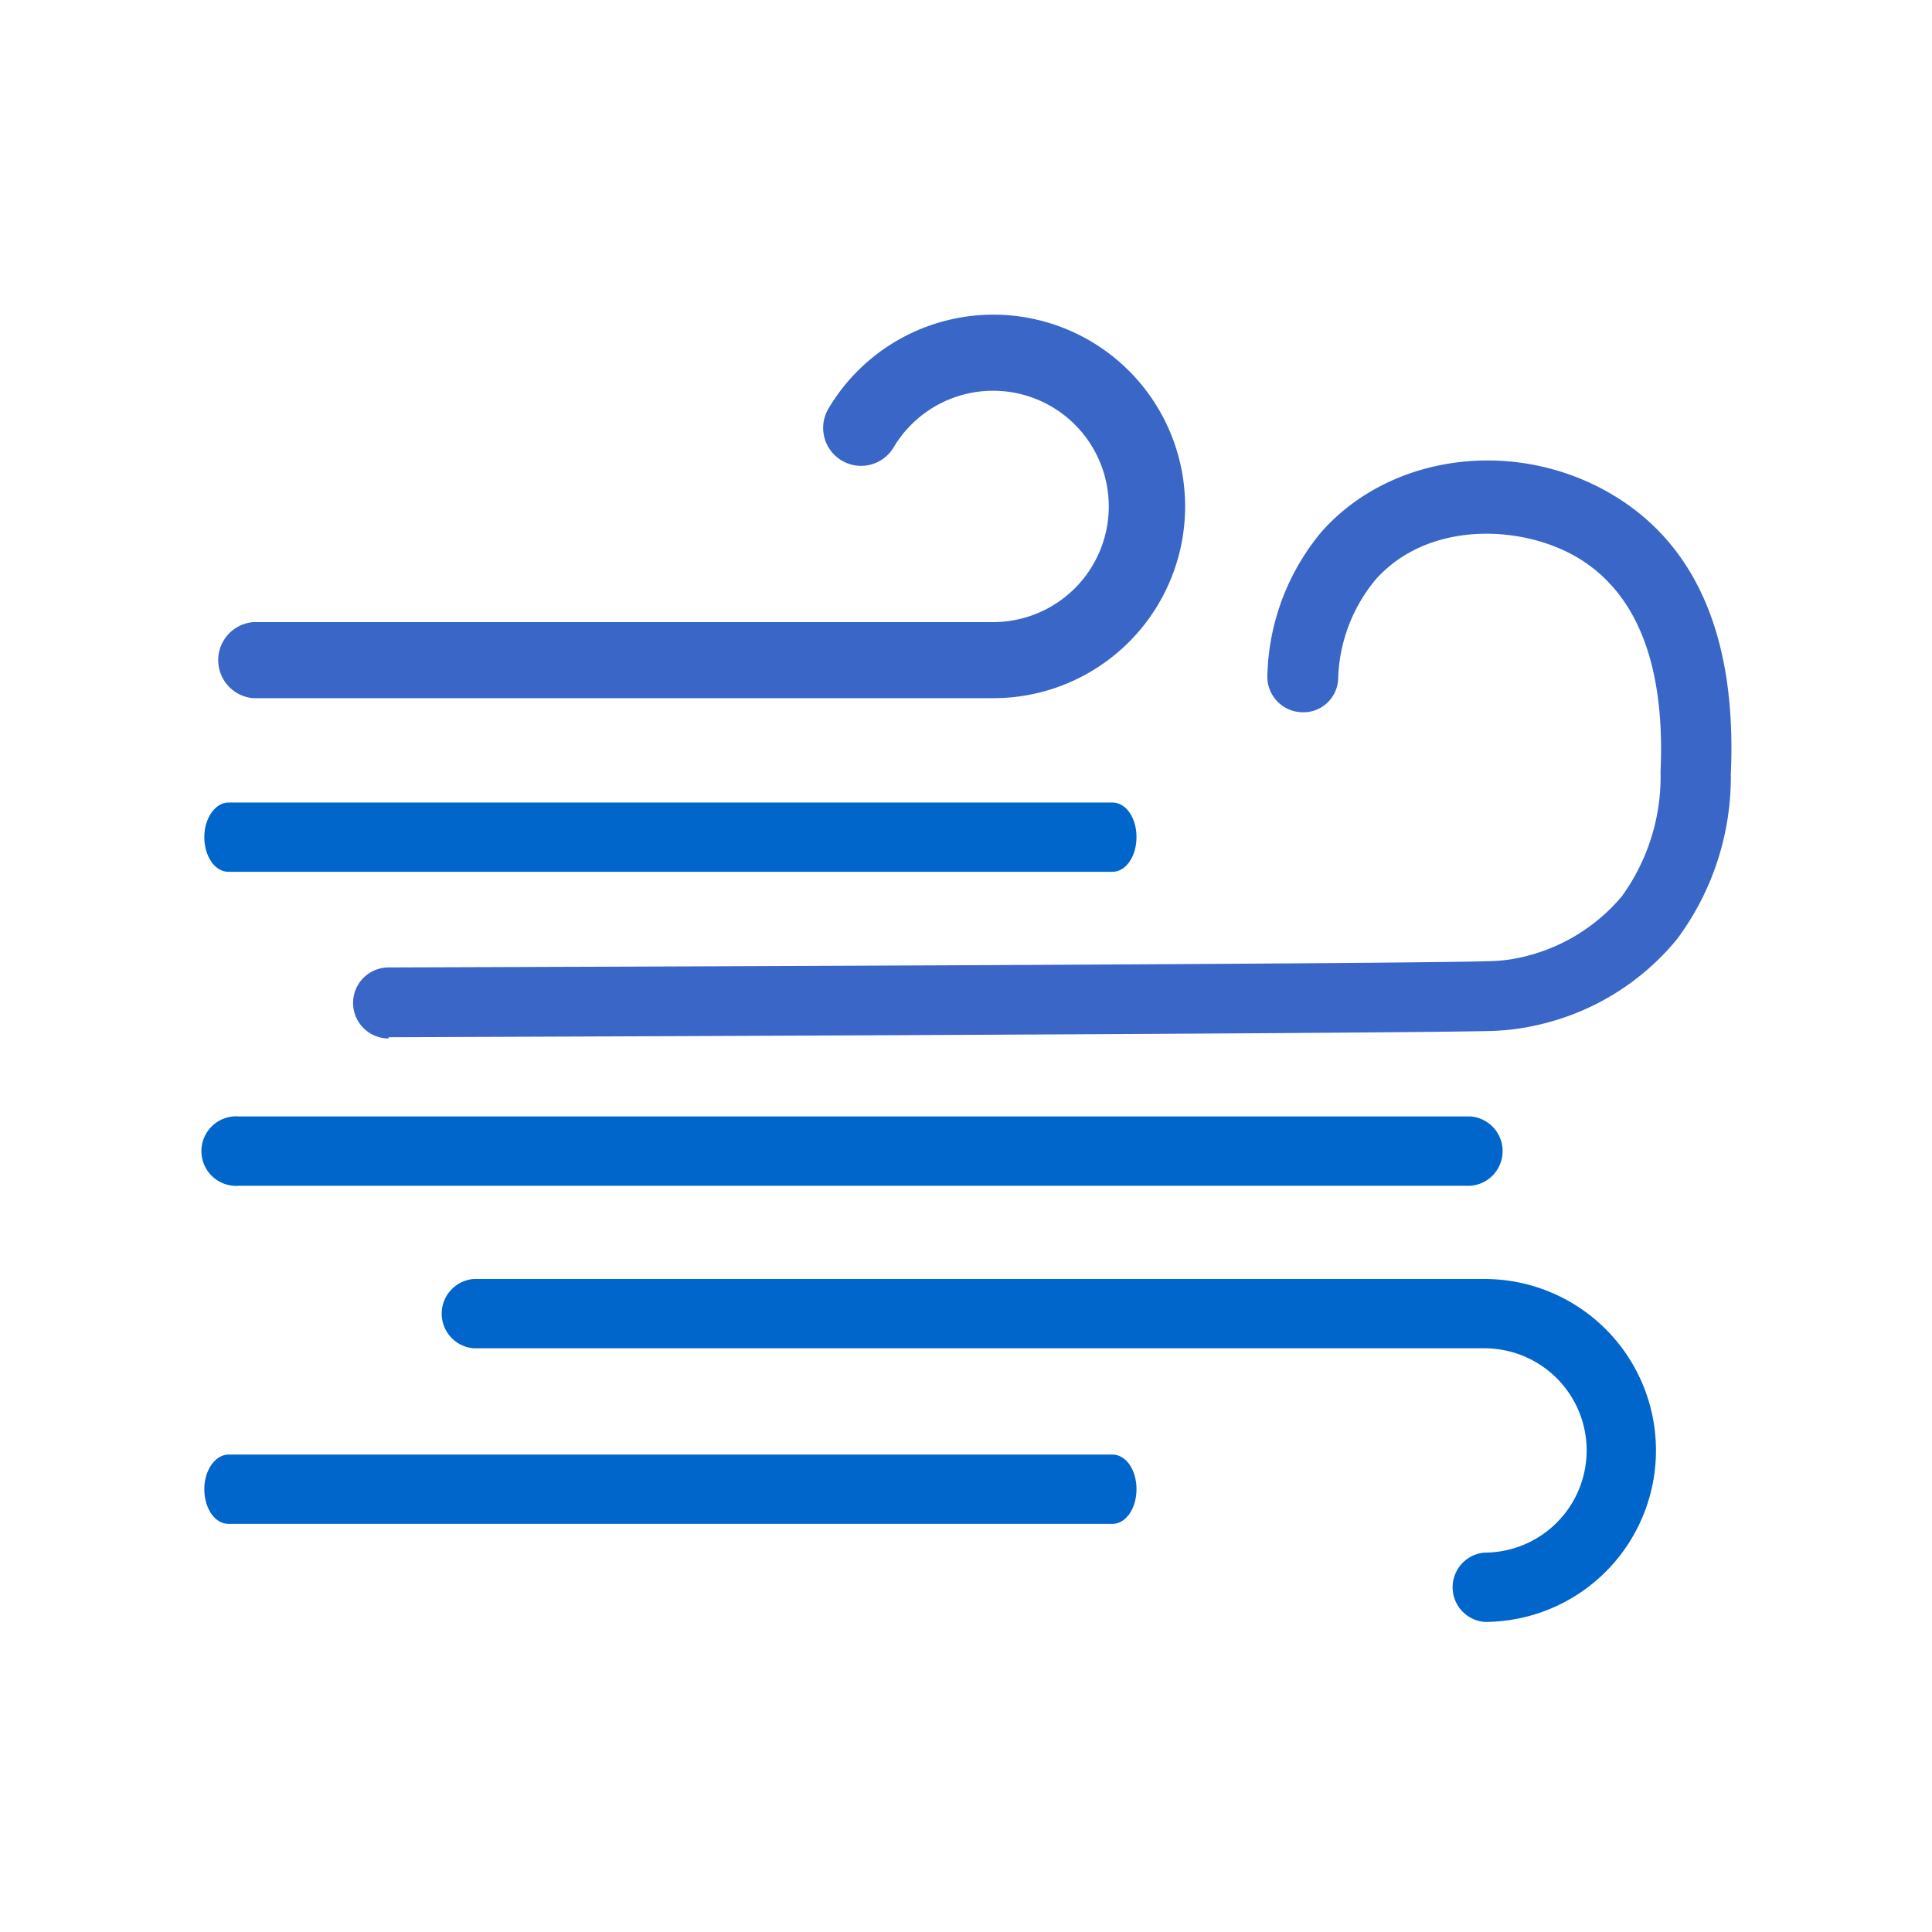 <svg xmlns="http://www.w3.org/2000/svg" viewBox="0 0 80 80"><defs><style>.cls-1{fill:#06c;}.cls-2{fill:#3a66c7;}</style></defs><title>Weather Icons_20200701</title><g id="_19" data-name="19"><path class="cls-1" d="M60.9,49.1h-51a1.44,1.44,0,1,1,0-2.87h51a1.44,1.44,0,0,1,0,2.87Z"/><path class="cls-1" d="M46.06,36.1H9.46c-.57,0-1-.65-1-1.44s.46-1.43,1-1.43h36.6c.57,0,1,.64,1,1.43S46.63,36.1,46.06,36.1Z"/><path class="cls-1" d="M46.06,63.1H9.46c-.57,0-1-.65-1-1.44s.46-1.43,1-1.43h36.6c.57,0,1,.64,1,1.43S46.63,63.1,46.06,63.1Z"/><path class="cls-1" d="M61.47,67.16a1.44,1.44,0,0,1,0-2.87,4.23,4.23,0,1,0,0-8.46H19.61a1.44,1.44,0,0,1,0-2.87H61.47a7.1,7.1,0,1,1,0,14.2Z"/><path class="cls-2" d="M16.09,43a1.47,1.47,0,0,1,0-2.94c25.07-.08,43-.18,45.59-.26a6.54,6.54,0,0,0,1.48-.2,7.58,7.58,0,0,0,4-2.49,8.45,8.45,0,0,0,1.6-5.15c.19-4.25-.88-7.18-3.18-8.71s-6.38-1.77-8.62.75a6.72,6.72,0,0,0-1.55,4.11,1.44,1.44,0,0,1-1.55,1.38,1.47,1.47,0,0,1-1.38-1.55A9.63,9.63,0,0,1,54.74,22c3-3.36,8.45-3.91,12.45-1.25,3.21,2.14,4.72,5.94,4.48,11.29a11.25,11.25,0,0,1-2.23,6.85,10.39,10.39,0,0,1-5.59,3.51,9.84,9.84,0,0,1-2.1.29c-2.64.07-20.57.17-45.66.26Z"/><path class="cls-2" d="M10.49,28.91H41.15a7.94,7.94,0,1,0-6.84-12A1.57,1.57,0,0,0,37,18.53a4.79,4.79,0,1,1,4.13,7.23H10.49a1.58,1.58,0,0,0,0,3.15"/></g></svg>